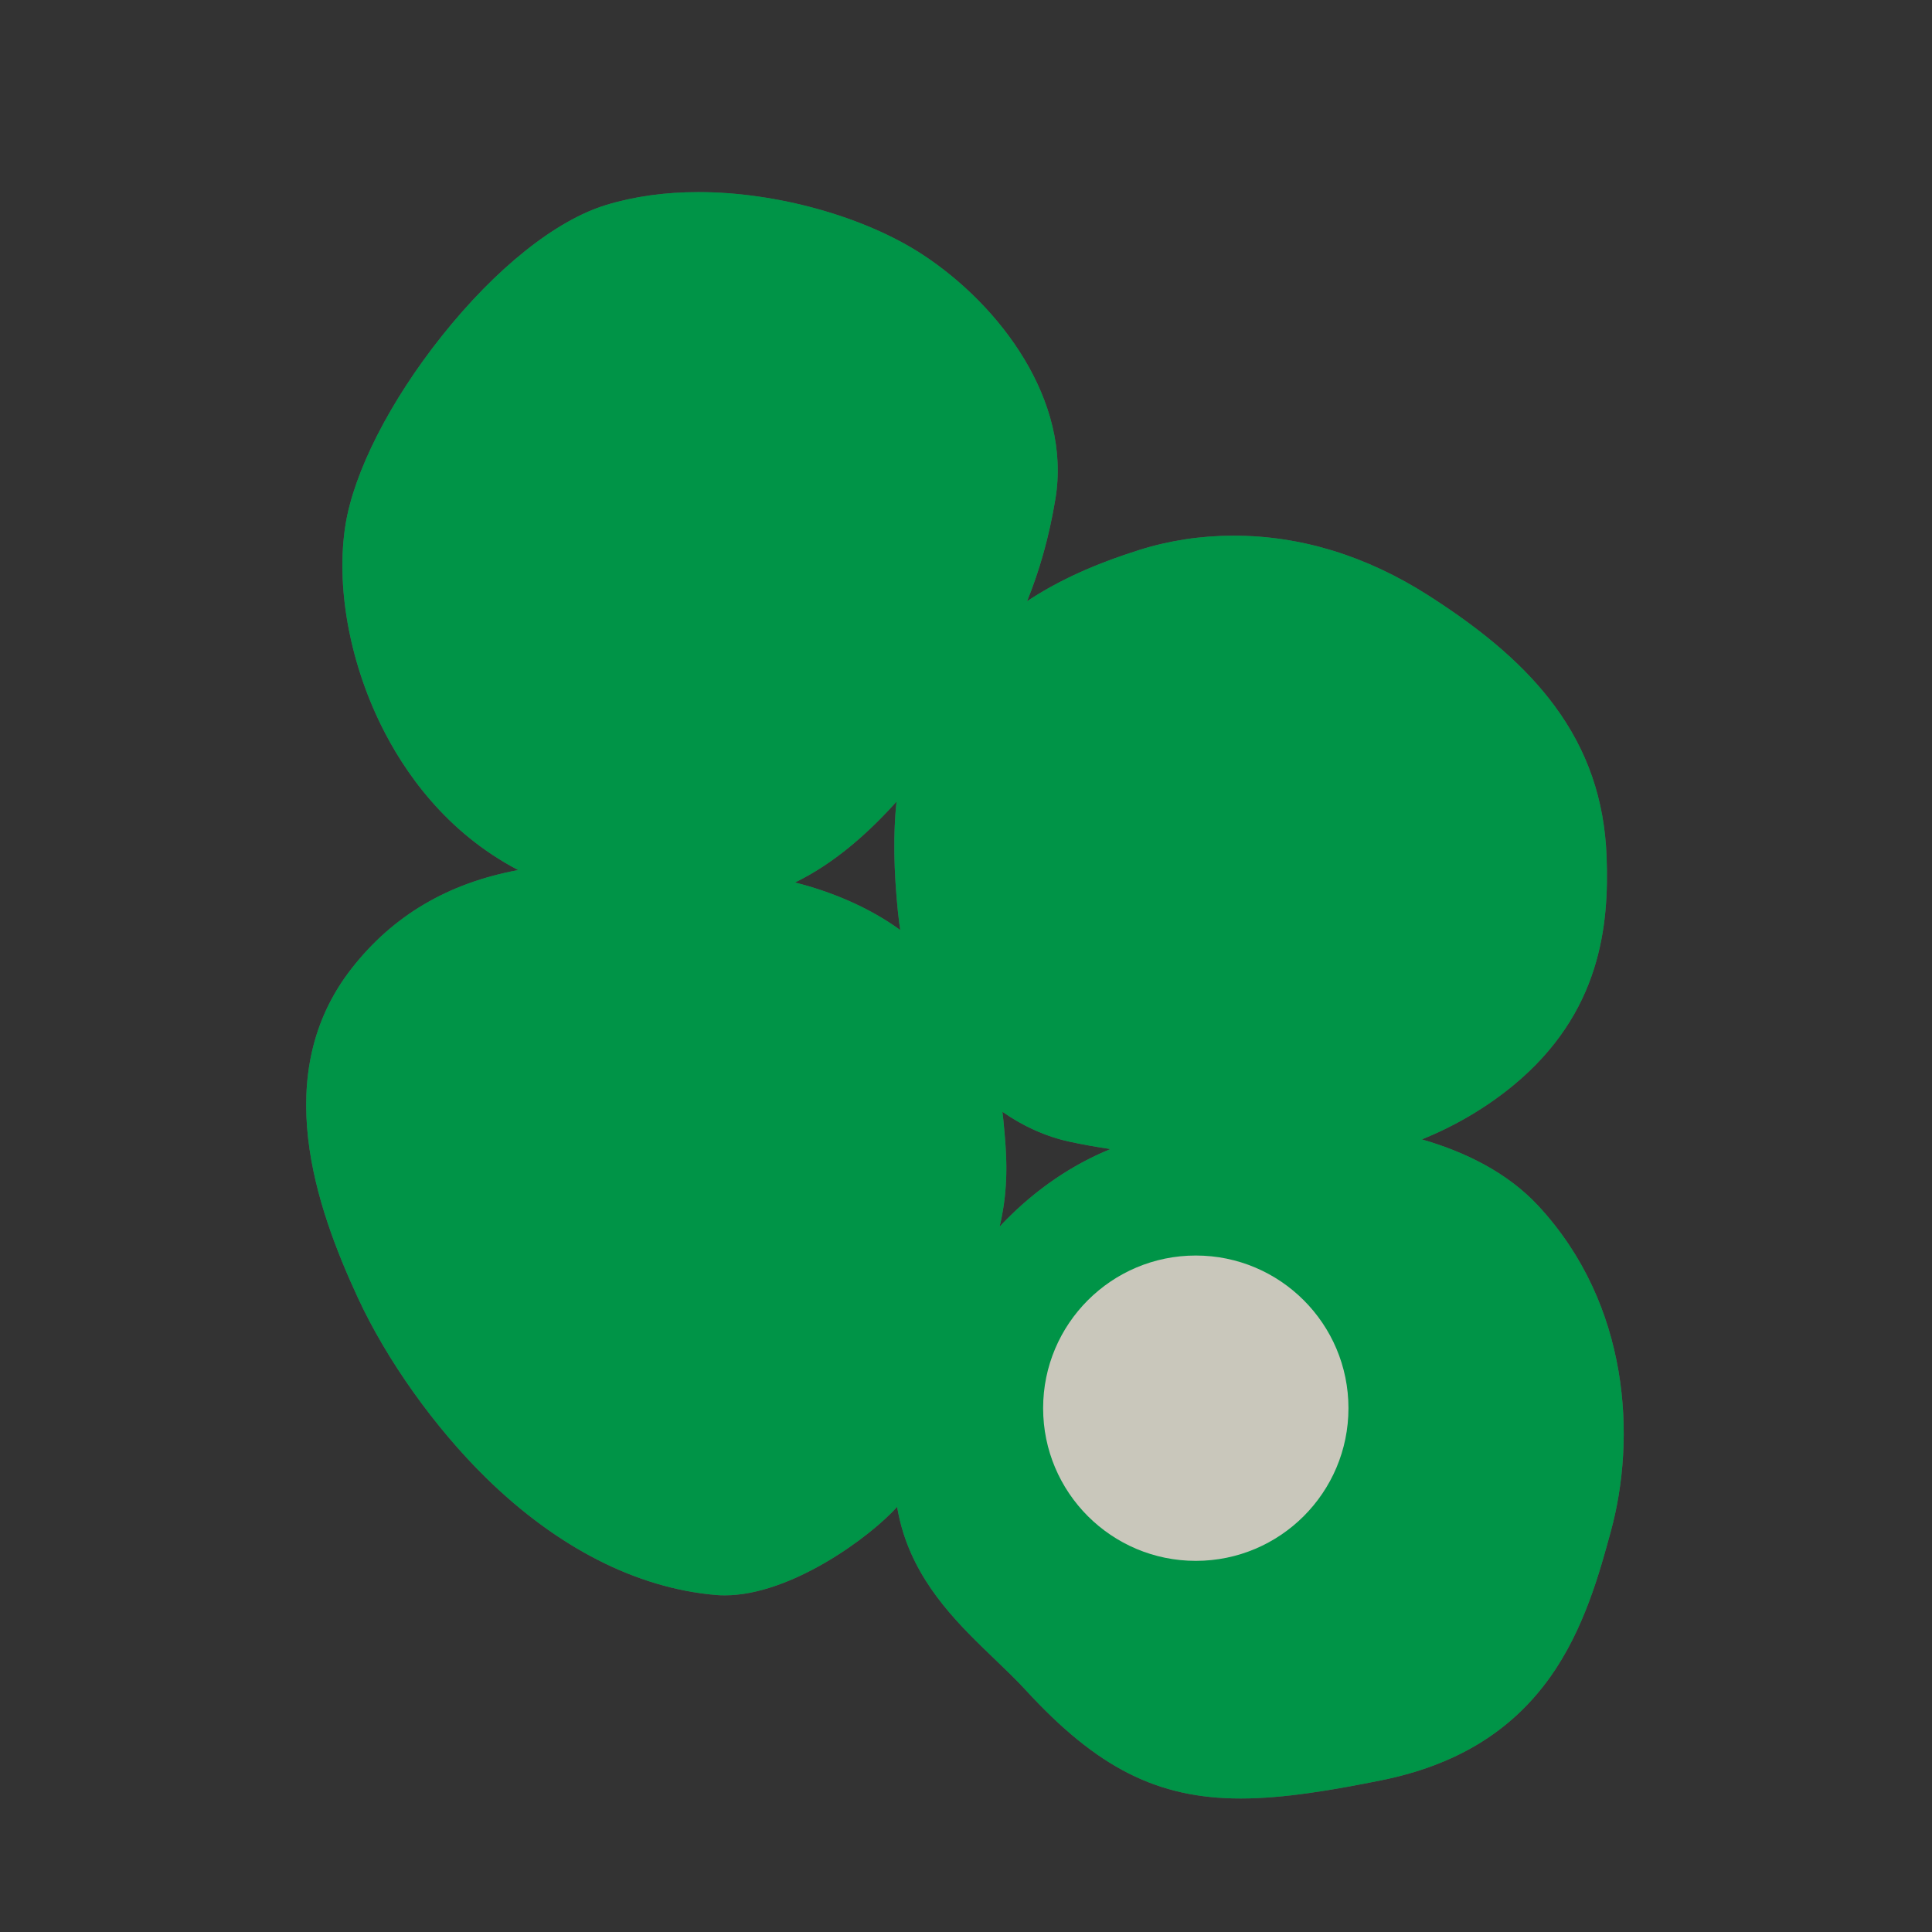 <?xml version='1.0' encoding='utf-8'?>
<ns0:svg xmlns:ns0="http://www.w3.org/2000/svg" version="1.1" viewBox="0 0 500 500">
  <ns0:rect x="0" y="0" width="500" height="500" fill="#333333" stroke="none"/>
  <ns0:defs>
    <ns0:style>
      .cls-1 {
        isolation: isolate;
      }

      .cls-2 {
        fill: #c9c7bb;
        mix-blend-mode: multiply;
      }

      .cls-3 {
        fill: #009447;
        mix-blend-mode: color;
      }

      .cls-4 {
        fill: #565655;
      }

      .cls-5 {
        fill: #f0eeea;
      }
    </ns0:style>
  </ns0:defs>
  
  <ns0:g class="cls-1">
    <ns0:g id="Layer_2">
      <ns0:g>
        <ns0:g>
          <ns0:path class="cls-4" d="M180.82,54.69c20.69,0,42.1,6.77,55.22,15.36,18.04,11.81,36.07,34.78,32.21,58.19-3.86,23.4-12.67,39.29-24.05,55.4-11.38,16.1-28.77,39.72-52.39,44.23-5.45,1.04-10.79,1.39-15.85,1.39-.03,0-.05,0-.08,0,4.67.35,8.8.87,18.5,2.04,17.82,2.15,40.37,11.59,48.1,27.48,7.73,15.89,11.17,20.18,12.24,31.56,1.07,11.38,2.36,23.19-6.66,41.87-9.02,18.68-12.24,45.95-19.33,54.11-6.78,7.81-26.26,21.56-41.18,21.56-.67,0-1.33-.03-1.98-.08-44.02-3.86-76.66-48.53-88.47-74.08-11.81-25.55-20.83-56.26-2.15-80.09,16.95-21.62,41.14-25.22,59.11-25.22,1.84,0,3.61.04,5.3.1,2.36.08,4.37.15,6.16.22-11.56-1.19-19.69-3.87-19.69-3.87-41.23-14.6-55.83-61.41-51.53-88.25,4.29-26.84,38.01-70.86,63.99-78.8,7.09-2.17,14.75-3.12,22.51-3.12M180.82,49.72s0,0,0,0c-8.66,0-16.72,1.12-23.97,3.34-13.05,3.99-28.56,16.37-42.56,33.98-13.38,16.82-22.68,35.07-24.88,48.8-2.49,15.58.92,34.91,9.14,51.69,5.99,12.23,16.83,27.84,35.56,37.65-18.2,3.38-32.39,11.78-43.06,25.4-21.34,27.23-9.34,61.69,1.55,85.25,7.46,16.14,19.87,33.58,33.19,46.64,18.39,18.03,38.92,28.52,59.36,30.31.78.07,1.59.1,2.41.1,17.26,0,38.11-15.41,44.94-23.27,4.48-5.16,7.25-15.18,10.45-26.78,2.59-9.39,5.53-20.02,9.59-28.43,9.48-19.64,8.26-32.56,7.18-43.97l-.05-.53c-.94-9.92-3.6-15.16-8.42-24.67-1.26-2.48-2.69-5.29-4.3-8.6-7.04-14.48-24.33-24-41.21-28.24,19.68-9.55,34.1-29.95,42.52-41.87,12.07-17.08,20.92-33.38,24.89-57.46,4.18-25.34-14.26-49.98-34.39-63.16-15-9.82-37.75-16.17-57.94-16.17h0Z" />
          <ns0:g>
            <ns0:path class="cls-5" d="M321.11,462.95c-20.72,0-35.81-7.64-53.83-27.26-2.44-2.65-5.16-5.27-8.04-8.03-17.51-16.8-39.3-37.7-13.33-87.73,9.4-18.12,23.88-32.16,40.75-39.55,3.94-1.72,7.94-3.09,11.91-4.07-8.15-.9-15.56-2.04-21.4-3.32-17.22-3.78-38.63-21.07-42.31-57.36-3.07-30.34,1.5-49.36,15.29-63.61,12.94-13.38,25.63-21.02,45.27-27.27,7.6-2.42,15.63-3.65,23.86-3.65,16.92,0,33.44,5.08,49.09,15.09,30.51,19.51,43.95,39.12,44.95,65.56.65,17.16-1.41,39.17-23.23,57.2-8.99,7.43-19.86,13.11-30.86,16.32,13.28,2.7,27.43,8.06,37.11,18.51,23.07,24.88,24.52,58.56,18.18,81.79-6.23,22.86-14.77,54.17-57.74,62.77-11.96,2.39-24.57,4.61-35.66,4.61h0Z" />
            <ns0:path class="cls-4" d="M319.26,143.61c14.64,0,31.11,4.05,47.75,14.69,26.2,16.75,42.73,35,43.8,63.56.73,19.43-2.58,38.86-22.33,55.18-11.49,9.49-28.14,17.47-44.99,18.58,19.48,1.53,39.18,7.1,51,19.85,21.9,23.62,24.05,55.83,17.61,79.45-6.44,23.62-15.03,52.82-55.83,60.98-13.84,2.77-25.17,4.56-35.18,4.56-19.5,0-33.95-6.81-52-26.46-17.62-19.19-50.25-36.6-21-92.93,8.68-16.72,22.29-30.86,39.54-38.41,3.59-1.57,7.44-2.93,11.52-3.93,5.95-1.46,13.35-2.61,21.45-3.18-14.96-.71-31.53-2.48-42.92-4.98-17.61-3.86-36.93-21.26-40.37-55.18-3.44-33.93,3.38-50.03,14.6-61.63,12.88-13.31,25.34-20.61,44.23-26.63,6.89-2.19,14.7-3.53,23.1-3.53M319.26,138.63c-8.48,0-16.76,1.27-24.61,3.76-20.06,6.38-33.04,14.21-46.3,27.91-14.35,14.83-19.13,34.44-15.98,65.59,1.67,16.49,7.19,30.85,15.98,41.52,7.64,9.29,17.69,15.69,28.27,18.02,3.17.7,6.79,1.35,10.75,1.95-.58.24-1.15.48-1.72.73-17.4,7.61-32.3,22.06-41.96,40.68-11.83,22.79-15.06,41.78-9.86,58.06,4.55,14.26,14.72,24.01,23.68,32.61,2.85,2.74,5.55,5.32,7.93,7.92,18.55,20.2,34.16,28.07,55.66,28.07,11.32,0,24.06-2.24,36.15-4.66,19.48-3.9,33.83-12.62,43.87-26.68,8.82-12.35,12.85-27.1,15.78-37.87,6.51-23.87,5-58.51-18.76-84.14-8.09-8.72-19.08-14.03-30.17-17.23,8.49-3.41,16.64-8.18,23.68-13.99,22.66-18.72,24.8-41.47,24.13-59.21-.55-14.7-4.95-27.45-13.45-38.97-7.35-9.96-17.72-19.05-32.65-28.59-16.06-10.27-33.03-15.48-50.43-15.48h0Z" />
          </ns0:g>
        </ns0:g>
        <ns0:g>
          <ns0:g>
            <ns0:path class="cls-5" d="M334.18,297.16c-18.71,0-42.57-2.26-56.75-5.37-16.81-3.69-37.73-20.64-41.34-56.27-3.81-37.63,5.42-52.77,14.94-62.62,12.79-13.21,25.33-20.77,44.75-26.95,7.48-2.38,15.38-3.59,23.48-3.59,16.68,0,32.97,5.01,48.42,14.89,30.13,19.26,43.4,38.57,44.38,64.56.63,16.87-1.38,38.51-22.78,56.19-13.42,11.08-30.87,18.17-46.68,18.96-2.52.13-5.35.19-8.43.19h0Z" />
            <ns0:path class="cls-4" d="M319.26,143.61c14.64,0,31.11,4.05,47.76,14.69,26.2,16.75,42.73,35,43.8,63.56.73,19.43-2.58,38.86-22.33,55.18-11.71,9.67-28.77,17.82-45.95,18.68-2.53.13-5.35.19-8.36.19-17.41,0-41.47-2.05-56.48-5.34-17.61-3.87-36.93-21.26-40.37-55.18-3.44-33.93,3.38-50.03,14.6-61.63,12.88-13.31,25.34-20.61,44.23-26.63,6.89-2.19,14.69-3.53,23.1-3.53M319.26,141.12c-8.23,0-16.25,1.23-23.86,3.65-19.63,6.25-32.32,13.89-45.27,27.27-13.79,14.25-18.36,33.27-15.29,63.61,1.62,16,6.95,29.9,15.42,40.19,7.29,8.87,16.84,14.96,26.89,17.17,14.25,3.13,38.23,5.4,57.02,5.4,3.09,0,5.95-.06,8.49-.19,16.07-.8,33.79-8,47.41-19.25,21.82-18.03,23.88-40.03,23.23-57.19-.99-26.45-14.44-46.05-44.95-65.56-15.66-10.01-32.18-15.09-49.1-15.09h0Z" />
          </ns0:g>
          <ns0:circle class="cls-2" cx="323.65" cy="231.74" r="39.51" />
        </ns0:g>
        <ns0:g>
          <ns0:g>
            <ns0:path class="cls-5" d="M175.92,230.56c-16.86,0-29.91-4.33-30.46-4.51-41.2-14.59-56.88-61.42-52.36-89.63,4.22-26.37,37.68-71.49,64.85-79.8,6.89-2.11,14.59-3.17,22.88-3.17,19.52,0,41.46,6.11,55.9,15.56,19.12,12.52,36.66,35.75,32.75,59.43-3.86,23.38-12.49,39.26-24.26,55.91-9.87,13.97-28.25,39.98-53.17,44.74-5.08.97-10.51,1.46-16.12,1.46h0Z" />
            <ns0:path class="cls-4" d="M180.82,54.69c20.69,0,42.1,6.77,55.22,15.36,18.04,11.81,36.07,34.79,32.21,58.19-3.86,23.4-12.67,39.29-24.05,55.4-11.38,16.1-28.77,39.72-52.39,44.23-5.45,1.04-10.83,1.44-15.89,1.44-16.85,0-30.06-4.45-30.06-4.45-41.23-14.6-55.83-61.41-51.53-88.25,4.29-26.84,38.01-70.86,63.99-78.8,7.09-2.17,14.75-3.12,22.51-3.12M180.82,52.21c-8.41,0-16.23,1.09-23.24,3.23-12.58,3.85-27.65,15.93-41.35,33.15-13.13,16.5-22.24,34.31-24.37,47.64-4.58,28.63,11.34,76.18,53.16,90.99.59.2,13.83,4.59,30.89,4.59,5.69,0,11.19-.5,16.35-1.48,25.42-4.85,43.98-31.13,53.96-45.24,11.87-16.8,20.57-32.82,24.47-56.43,1.86-11.29-.98-23.45-8.23-35.16-6.11-9.87-15.01-18.93-25.07-25.52-14.63-9.58-36.84-15.77-56.58-15.77h0Z" />
          </ns0:g>
          <ns0:circle class="cls-2" cx="173.77" cy="142.84" r="39.51" />
        </ns0:g>
        <ns0:g>
          <ns0:g>
            <ns0:path class="cls-5" d="M187.56,409.14c-.71,0-1.41-.03-2.08-.09-45.27-3.97-78.33-50.66-89.49-74.8-10.48-22.66-22.08-55.76-2-81.38,13.55-17.29,33.21-25.7,60.09-25.7,1.73,0,3.48.03,5.35.1,16.9.6,17.45.66,31.32,2.34l3.78.46c18.09,2.18,41.16,11.93,49.07,28.18,1.62,3.34,3.06,6.16,4.32,8.65,4.77,9.4,7.17,14.12,8.04,23.34l.05.53c1.08,11.45,2.2,23.29-6.82,42-4.21,8.71-7.19,19.52-9.83,29.06-3.08,11.16-5.75,20.8-9.68,25.32-6.85,7.89-26.79,21.98-42.12,21.98h0Z" />
            <ns0:path class="cls-4" d="M154.08,228.42c1.84,0,3.61.04,5.3.1,18.25.64,17.18.64,35,2.79,17.82,2.15,40.37,11.6,48.1,27.48,7.73,15.89,11.17,20.18,12.24,31.56,1.07,11.38,2.36,23.19-6.66,41.87-9.02,18.68-12.24,45.95-19.33,54.11-6.78,7.81-26.26,21.56-41.18,21.56-.67,0-1.33-.03-1.98-.08-44.02-3.87-76.66-48.53-88.47-74.08-11.81-25.55-20.83-56.26-2.15-80.09,16.95-21.62,41.14-25.22,59.11-25.22M154.08,225.93c-27.29,0-47.27,8.56-61.07,26.17-20.5,26.16-8.77,59.71,1.85,82.67,7.34,15.88,19.55,33.04,32.67,45.9,17.98,17.63,37.98,27.86,57.83,29.61.71.06,1.45.09,2.19.09,16.47,0,36.49-14.84,43.06-22.41,4.11-4.73,6.81-14.5,9.94-25.81,2.62-9.49,5.59-20.24,9.75-28.85,9.18-19.01,8.04-31.03,6.94-42.65l-.05-.53c-.89-9.45-3.32-14.24-8.16-23.78-1.26-2.49-2.69-5.31-4.31-8.64-3.78-7.77-11.16-14.68-21.35-20.01-8.65-4.52-18.84-7.67-28.69-8.85l-3.78-.46c-13.93-1.69-14.47-1.75-31.43-2.35-1.88-.07-3.65-.1-5.39-.1h0Z" />
          </ns0:g>
          <ns0:circle class="cls-2" cx="168.19" cy="294.87" r="39.51" />
        </ns0:g>
        <ns0:circle class="cls-2" cx="309.47" cy="364.44" r="39.51" />
      </ns0:g>
    </ns0:g>
    <ns0:g id="Layer_2_copy">
      <ns0:g>
        <ns0:path class="cls-3" d="M398.15,312.1c-8.09-8.72-19.08-14.03-30.17-17.23,8.49-3.41,16.64-8.18,23.68-13.99,22.66-18.72,24.8-41.47,24.13-59.21-.55-14.7-4.95-27.45-13.45-38.97-7.35-9.96-17.72-19.05-32.65-28.59-16.06-10.27-33.03-15.48-50.43-15.48-8.48,0-16.76,1.27-24.61,3.76-11.48,3.65-20.64,7.78-28.86,13.21,3.21-7.92,5.71-16.57,7.36-26.56,4.18-25.34-14.26-49.98-34.39-63.16-15-9.82-37.75-16.17-57.94-16.17,0,0,0,0,0,0-8.66,0-16.72,1.12-23.97,3.34-13.05,3.99-28.56,16.37-42.56,33.98-13.38,16.82-22.68,35.07-24.88,48.8-2.49,15.58.92,34.91,9.14,51.69,5.99,12.23,16.83,27.84,35.56,37.65-18.2,3.38-32.39,11.78-43.06,25.4-21.34,27.23-9.34,61.69,1.55,85.25,7.46,16.14,19.87,33.58,33.19,46.64,18.39,18.03,38.92,28.52,59.36,30.31.78.07,1.59.1,2.41.1,17.01,0,37.49-14.95,44.62-22.91.4,2.35.94,4.65,1.65,6.89,4.55,14.26,14.72,24.01,23.68,32.61,2.85,2.74,5.55,5.32,7.93,7.92,18.55,20.2,34.16,28.07,55.66,28.07,11.32,0,24.06-2.24,36.15-4.66,19.48-3.9,33.83-12.62,43.87-26.68,8.82-12.35,12.85-27.1,15.78-37.87,6.51-23.87,5-58.51-18.76-84.14ZM232.02,207.45c-.87,8.29-.73,17.68.36,28.44.16,1.63.38,3.22.62,4.81-7.91-5.77-17.65-9.9-27.25-12.32,10.21-4.95,19-12.83,26.28-20.93ZM259.72,290.42l-.05-.53c-.07-.75-.16-1.47-.25-2.17,5.33,3.74,11.18,6.39,17.2,7.71,3.17.7,6.79,1.35,10.75,1.95-.58.24-1.15.48-1.72.73-9.98,4.37-19.13,10.99-26.95,19.35,2.55-10.81,1.76-19.28,1.02-27.04Z" />
        <ns0:circle class="cls-2" cx="309.47" cy="364.44" r="39.51" />
      </ns0:g>
    </ns0:g>
  </ns0:g>
</ns0:svg>